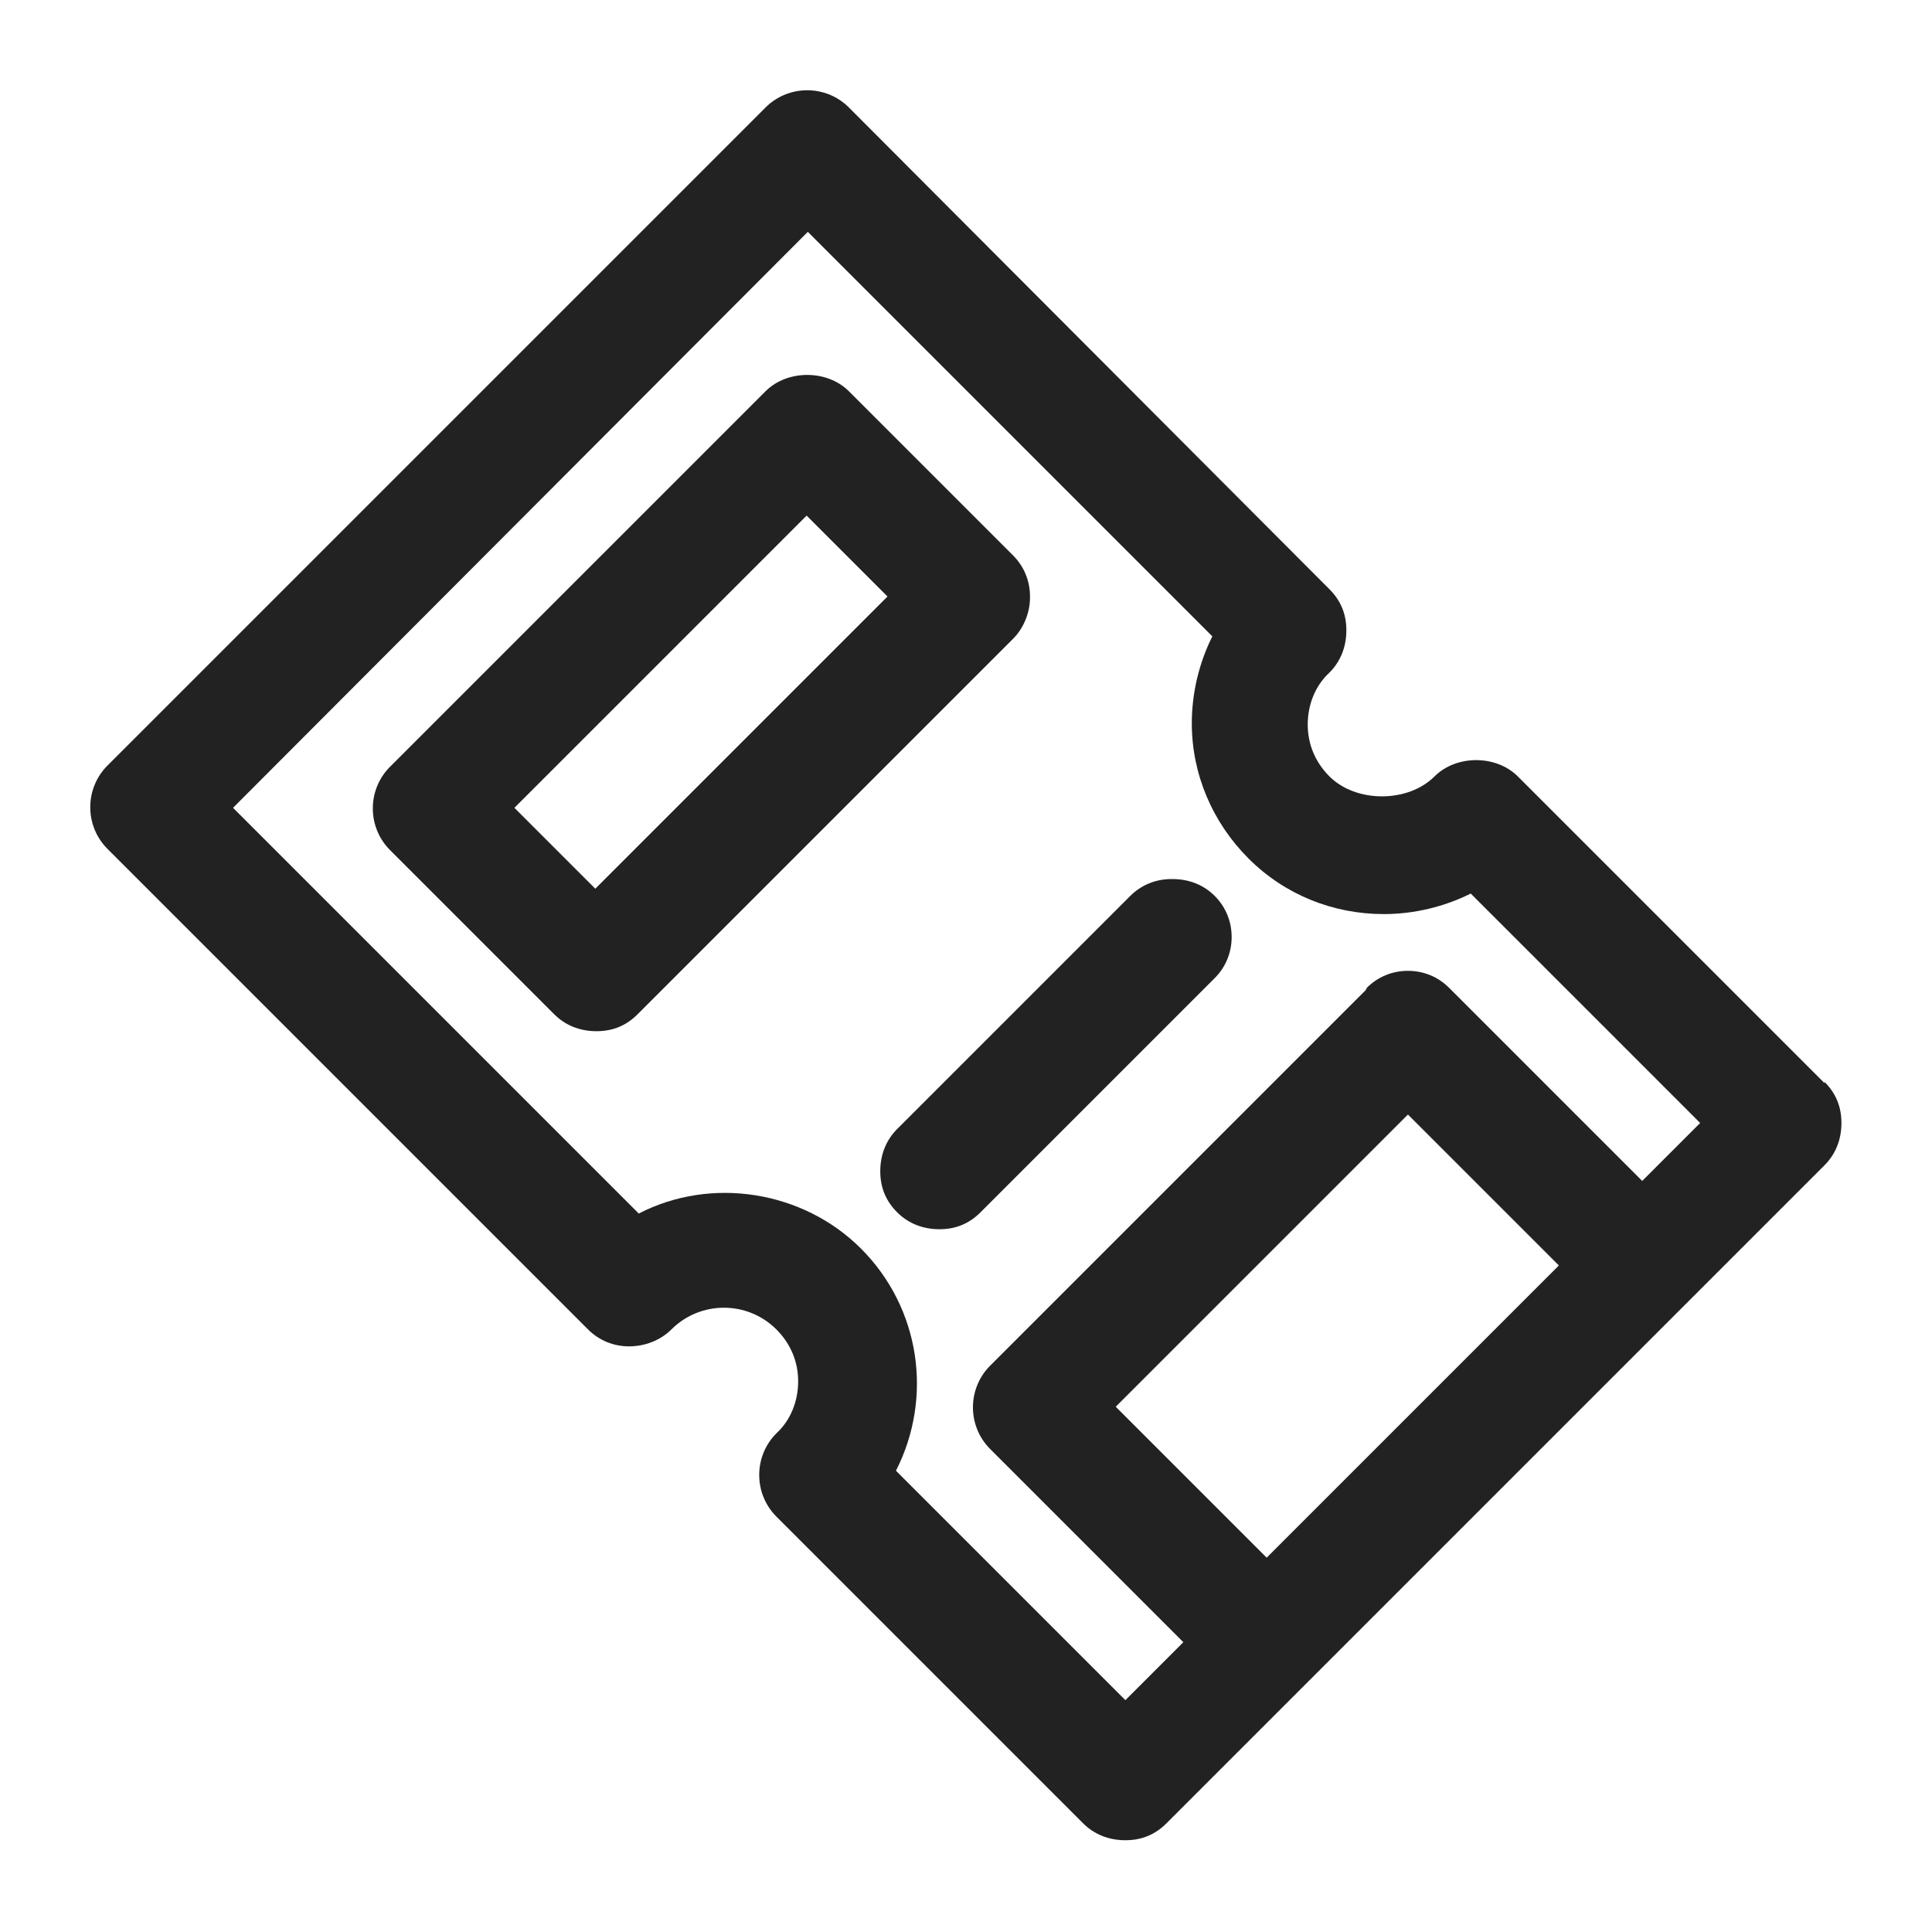 <svg width="16" height="16" viewBox="0 0 16 16" fill="none" xmlns="http://www.w3.org/2000/svg">
<g id="ticket_XS 1">
<g id="Group">
<path id="Vector" d="M15.11 8.97L12.57 6.43C12.39 6.25 12.06 6.25 11.88 6.43C11.66 6.65 11.23 6.65 11.01 6.43C10.89 6.31 10.83 6.16 10.83 6C10.83 5.84 10.89 5.68 11.01 5.57C11.1 5.48 11.15 5.36 11.15 5.22C11.15 5.08 11.1 4.97 11.01 4.88L7.03 0.89C6.84 0.7 6.53 0.7 6.34 0.89L0.89 6.34C0.7 6.53 0.7 6.84 0.89 7.03L4.87 11.01C4.96 11.1 5.08 11.15 5.21 11.15C5.34 11.15 5.47 11.1 5.56 11.01C5.8 10.77 6.19 10.77 6.43 11.01C6.55 11.13 6.61 11.28 6.61 11.44C6.61 11.6 6.55 11.76 6.43 11.87C6.24 12.06 6.24 12.37 6.43 12.56L8.97 15.1C9.06 15.19 9.18 15.24 9.32 15.24C9.46 15.24 9.57 15.19 9.66 15.1L15.11 9.65C15.2 9.56 15.25 9.44 15.25 9.3C15.25 9.16 15.2 9.05 15.11 8.96V8.97ZM11.31 8.2L8.2 11.31C8.01 11.5 8.01 11.81 8.2 12L9.8 13.6L9.32 14.08L7.42 12.18C7.73 11.57 7.62 10.83 7.13 10.34C6.65 9.86 5.89 9.74 5.29 10.05L1.93 6.69L6.69 1.92L10.04 5.27C9.93 5.49 9.87 5.74 9.87 5.99C9.87 6.41 10.04 6.81 10.34 7.11C10.64 7.41 11.04 7.57 11.46 7.57C11.71 7.57 11.96 7.51 12.18 7.4L14.08 9.3L13.6 9.78L12 8.18C11.91 8.09 11.79 8.04 11.66 8.04C11.53 8.04 11.41 8.09 11.32 8.18L11.31 8.2ZM12.91 10.48L10.49 12.9L9.24 11.65L11.66 9.23L12.91 10.48Z" fill="#222222"/>
<path id="Vector_2" d="M9.7 7.28C9.57 7.28 9.45 7.33 9.36 7.42L7.43 9.35C7.34 9.44 7.29 9.56 7.29 9.7C7.29 9.84 7.34 9.95 7.43 10.04C7.52 10.13 7.64 10.18 7.78 10.18C7.92 10.18 8.03 10.13 8.12 10.04L10.06 8.1C10.15 8.01 10.2 7.89 10.2 7.76C10.2 7.63 10.15 7.51 10.06 7.42C9.97 7.33 9.85 7.28 9.71 7.28H9.7Z" fill="#222222"/>
<path id="Vector_3" d="M8.53 4.94C8.53 4.81 8.48 4.69 8.39 4.6L7.03 3.24C6.85 3.06 6.52 3.06 6.34 3.24L3.23 6.35C3.04 6.54 3.04 6.85 3.23 7.04L4.59 8.4C4.68 8.49 4.8 8.54 4.94 8.54C5.08 8.54 5.19 8.49 5.28 8.4L8.39 5.29C8.48 5.2 8.53 5.07 8.53 4.95V4.94ZM7.35 4.94L4.93 7.36L4.26 6.69L6.68 4.27L7.35 4.94Z" fill="#222222"/>
</g>
</g>
</svg>
